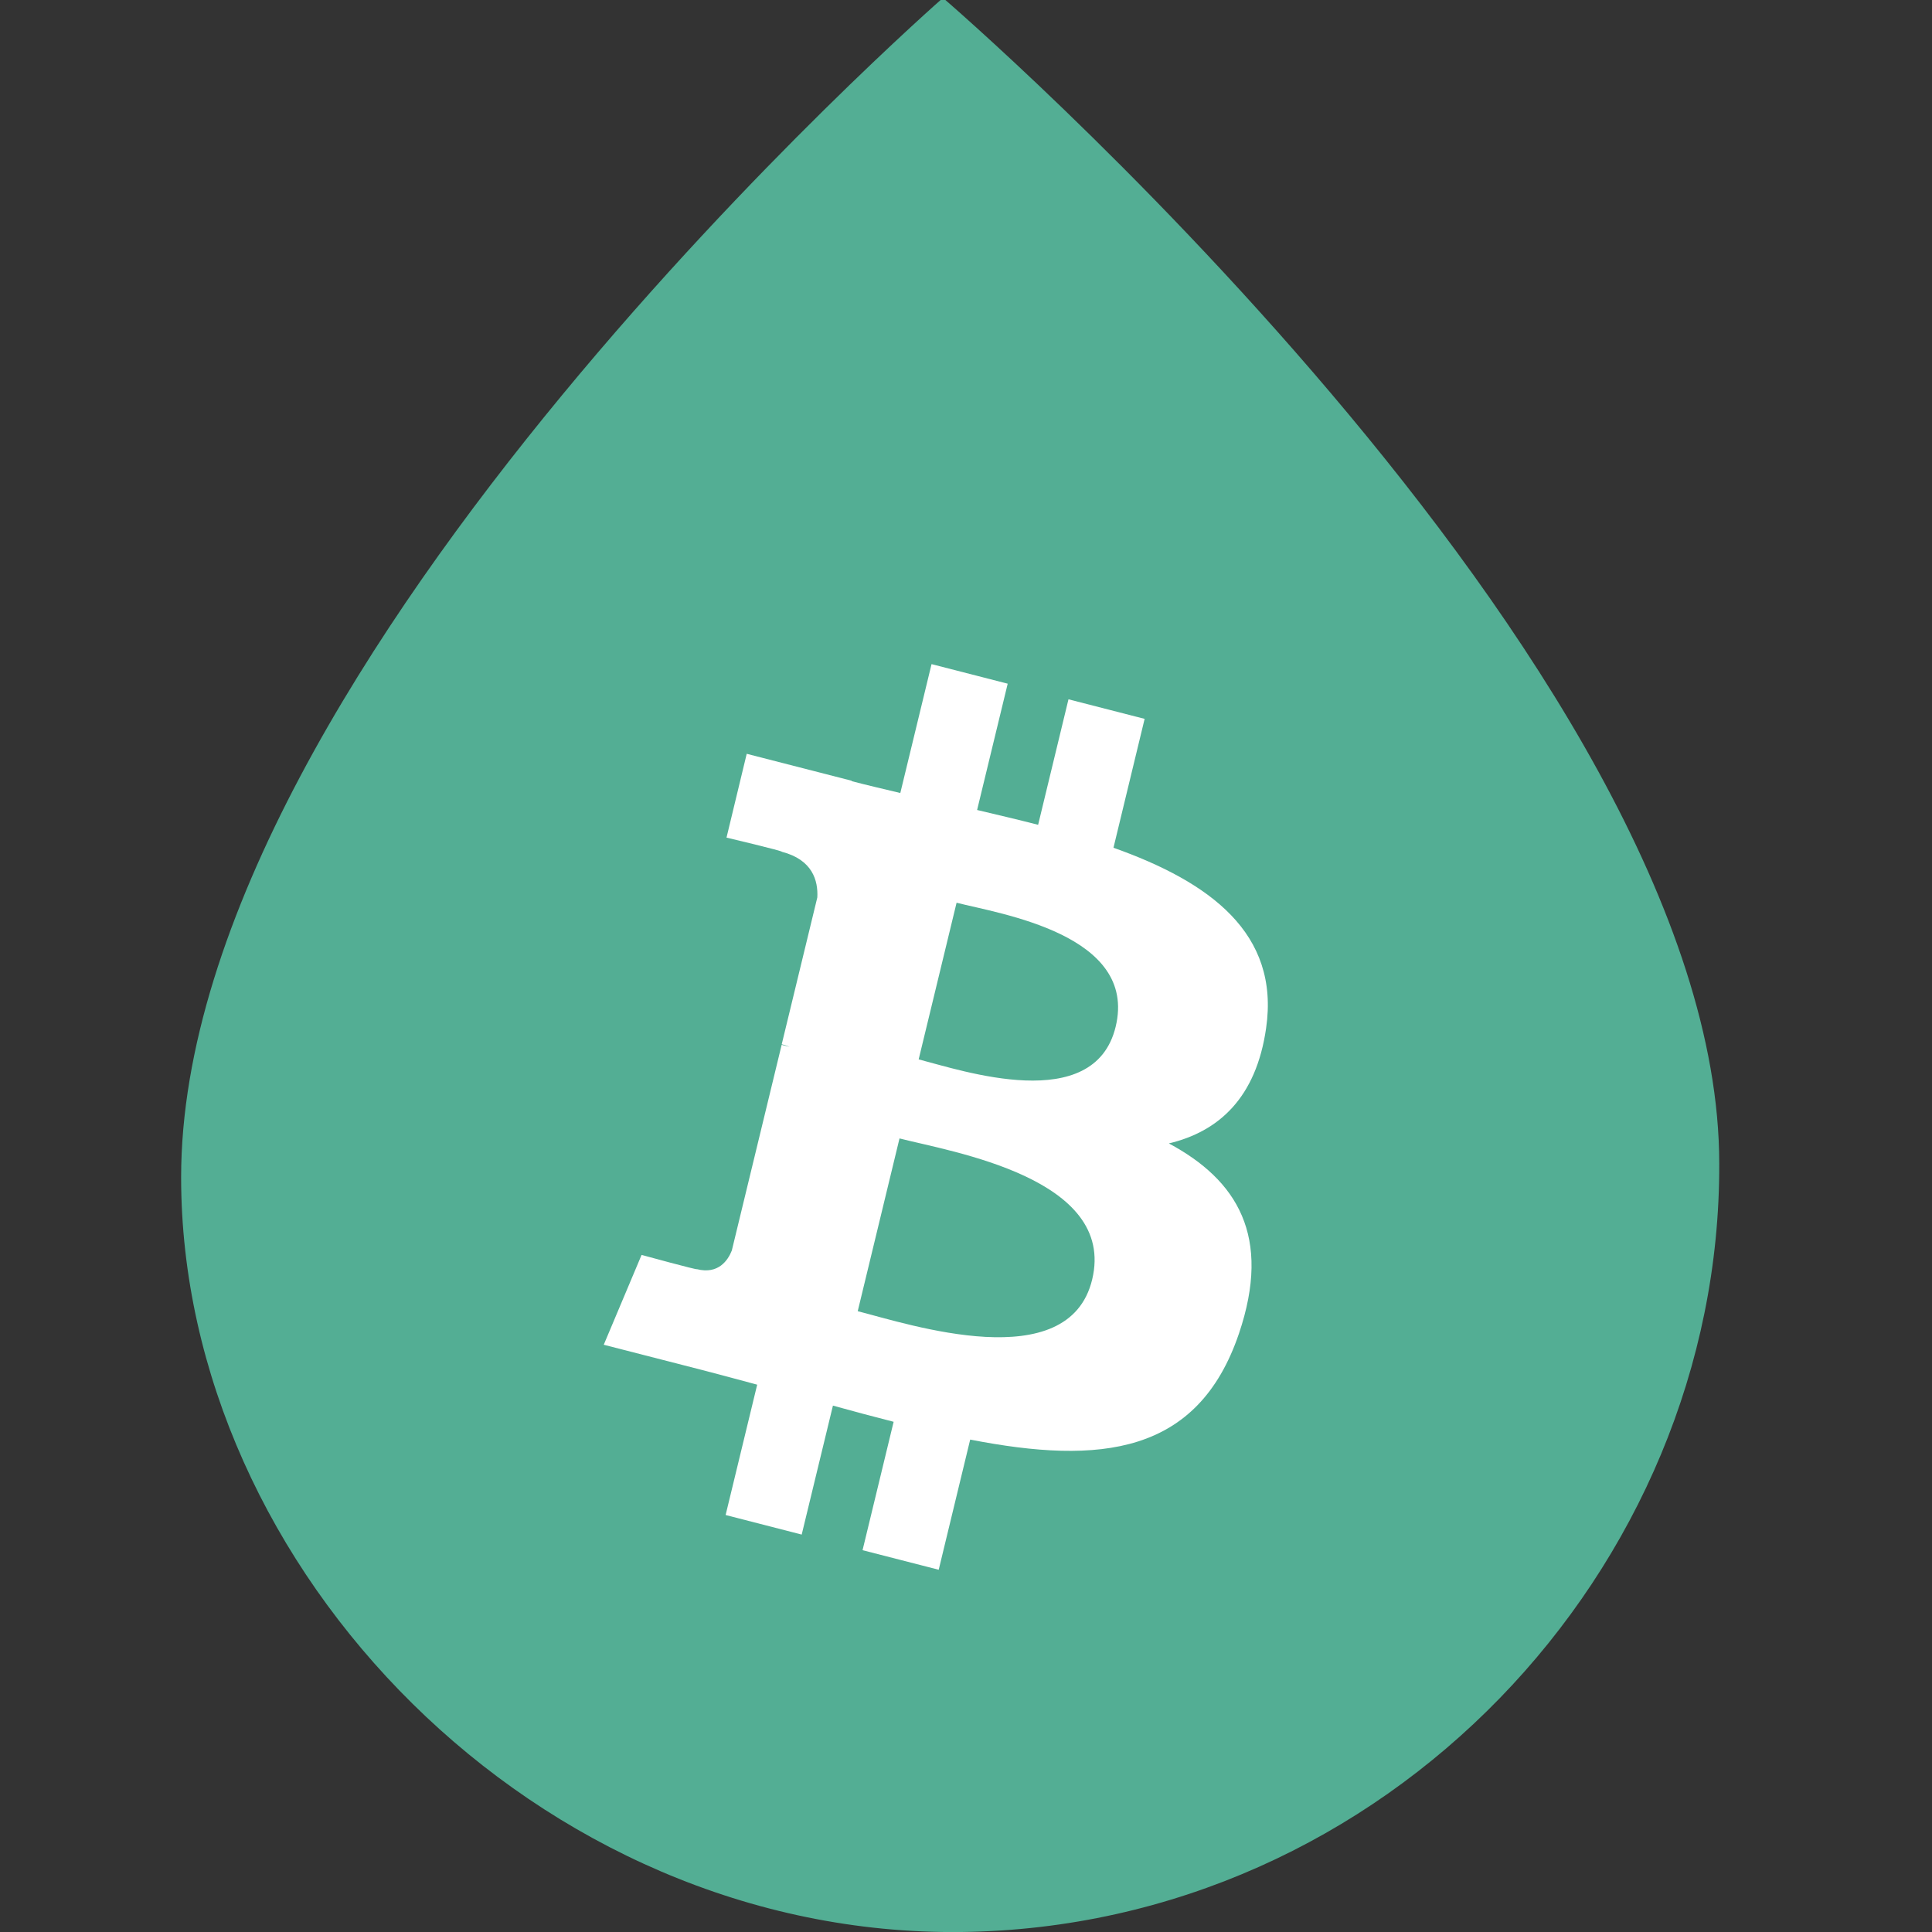 <svg width="24" height="24" viewBox="0 0 24 24" fill="none" xmlns="http://www.w3.org/2000/svg">
<rect x="0" y="0" width="24" height="24" fill="#333333" stroke="none"/>
<g clip-path="url(#clip0)">
<path d="M21.357 14.454C21.375 19.5 17.207 23.936 11.945 24C6.684 24.063 2.25 19.5 2.25 14.625C2.25 8.25 11.714 -0.026 11.714 -0.026C11.714 -0.026 21.357 8.25 21.357 14.454Z" fill="#53AE94"/>
<path d="M15.728 12.773C15.9 11.591 15.026 10.955 13.832 10.531L14.219 8.93L13.273 8.687L12.896 10.246C12.647 10.182 12.392 10.122 12.138 10.062L12.518 8.493L11.572 8.25L11.184 9.851C10.979 9.802 10.776 9.755 10.58 9.704L10.581 9.699L9.276 9.364L9.025 10.405C9.025 10.405 9.727 10.571 9.712 10.581C10.095 10.68 10.164 10.941 10.153 11.148L9.711 12.972C9.738 12.979 9.772 12.989 9.81 13.005C9.778 12.996 9.745 12.988 9.71 12.979L9.091 15.534C9.044 15.654 8.925 15.834 8.657 15.766C8.667 15.78 7.97 15.589 7.97 15.589L7.5 16.705L8.731 17.021C8.96 17.08 9.185 17.142 9.406 17.201L9.014 18.82L9.959 19.063L10.347 17.461C10.605 17.533 10.856 17.599 11.101 17.662L10.715 19.257L11.661 19.5L12.052 17.883C13.666 18.198 14.879 18.071 15.39 16.568C15.801 15.357 15.369 14.659 14.52 14.204C15.139 14.057 15.604 13.638 15.728 12.773ZM13.567 15.896C13.274 17.106 11.296 16.452 10.655 16.288L11.174 14.142C11.816 14.307 13.872 14.633 13.567 15.896ZM13.859 12.755C13.592 13.856 11.946 13.297 11.412 13.16L11.883 11.214C12.417 11.351 14.137 11.607 13.859 12.755Z" fill="white"/>
</g>
<defs>
<clipPath id="clip0">
<rect width="24" height="24" fill="white"/>
</clipPath>
</defs>
</svg>
